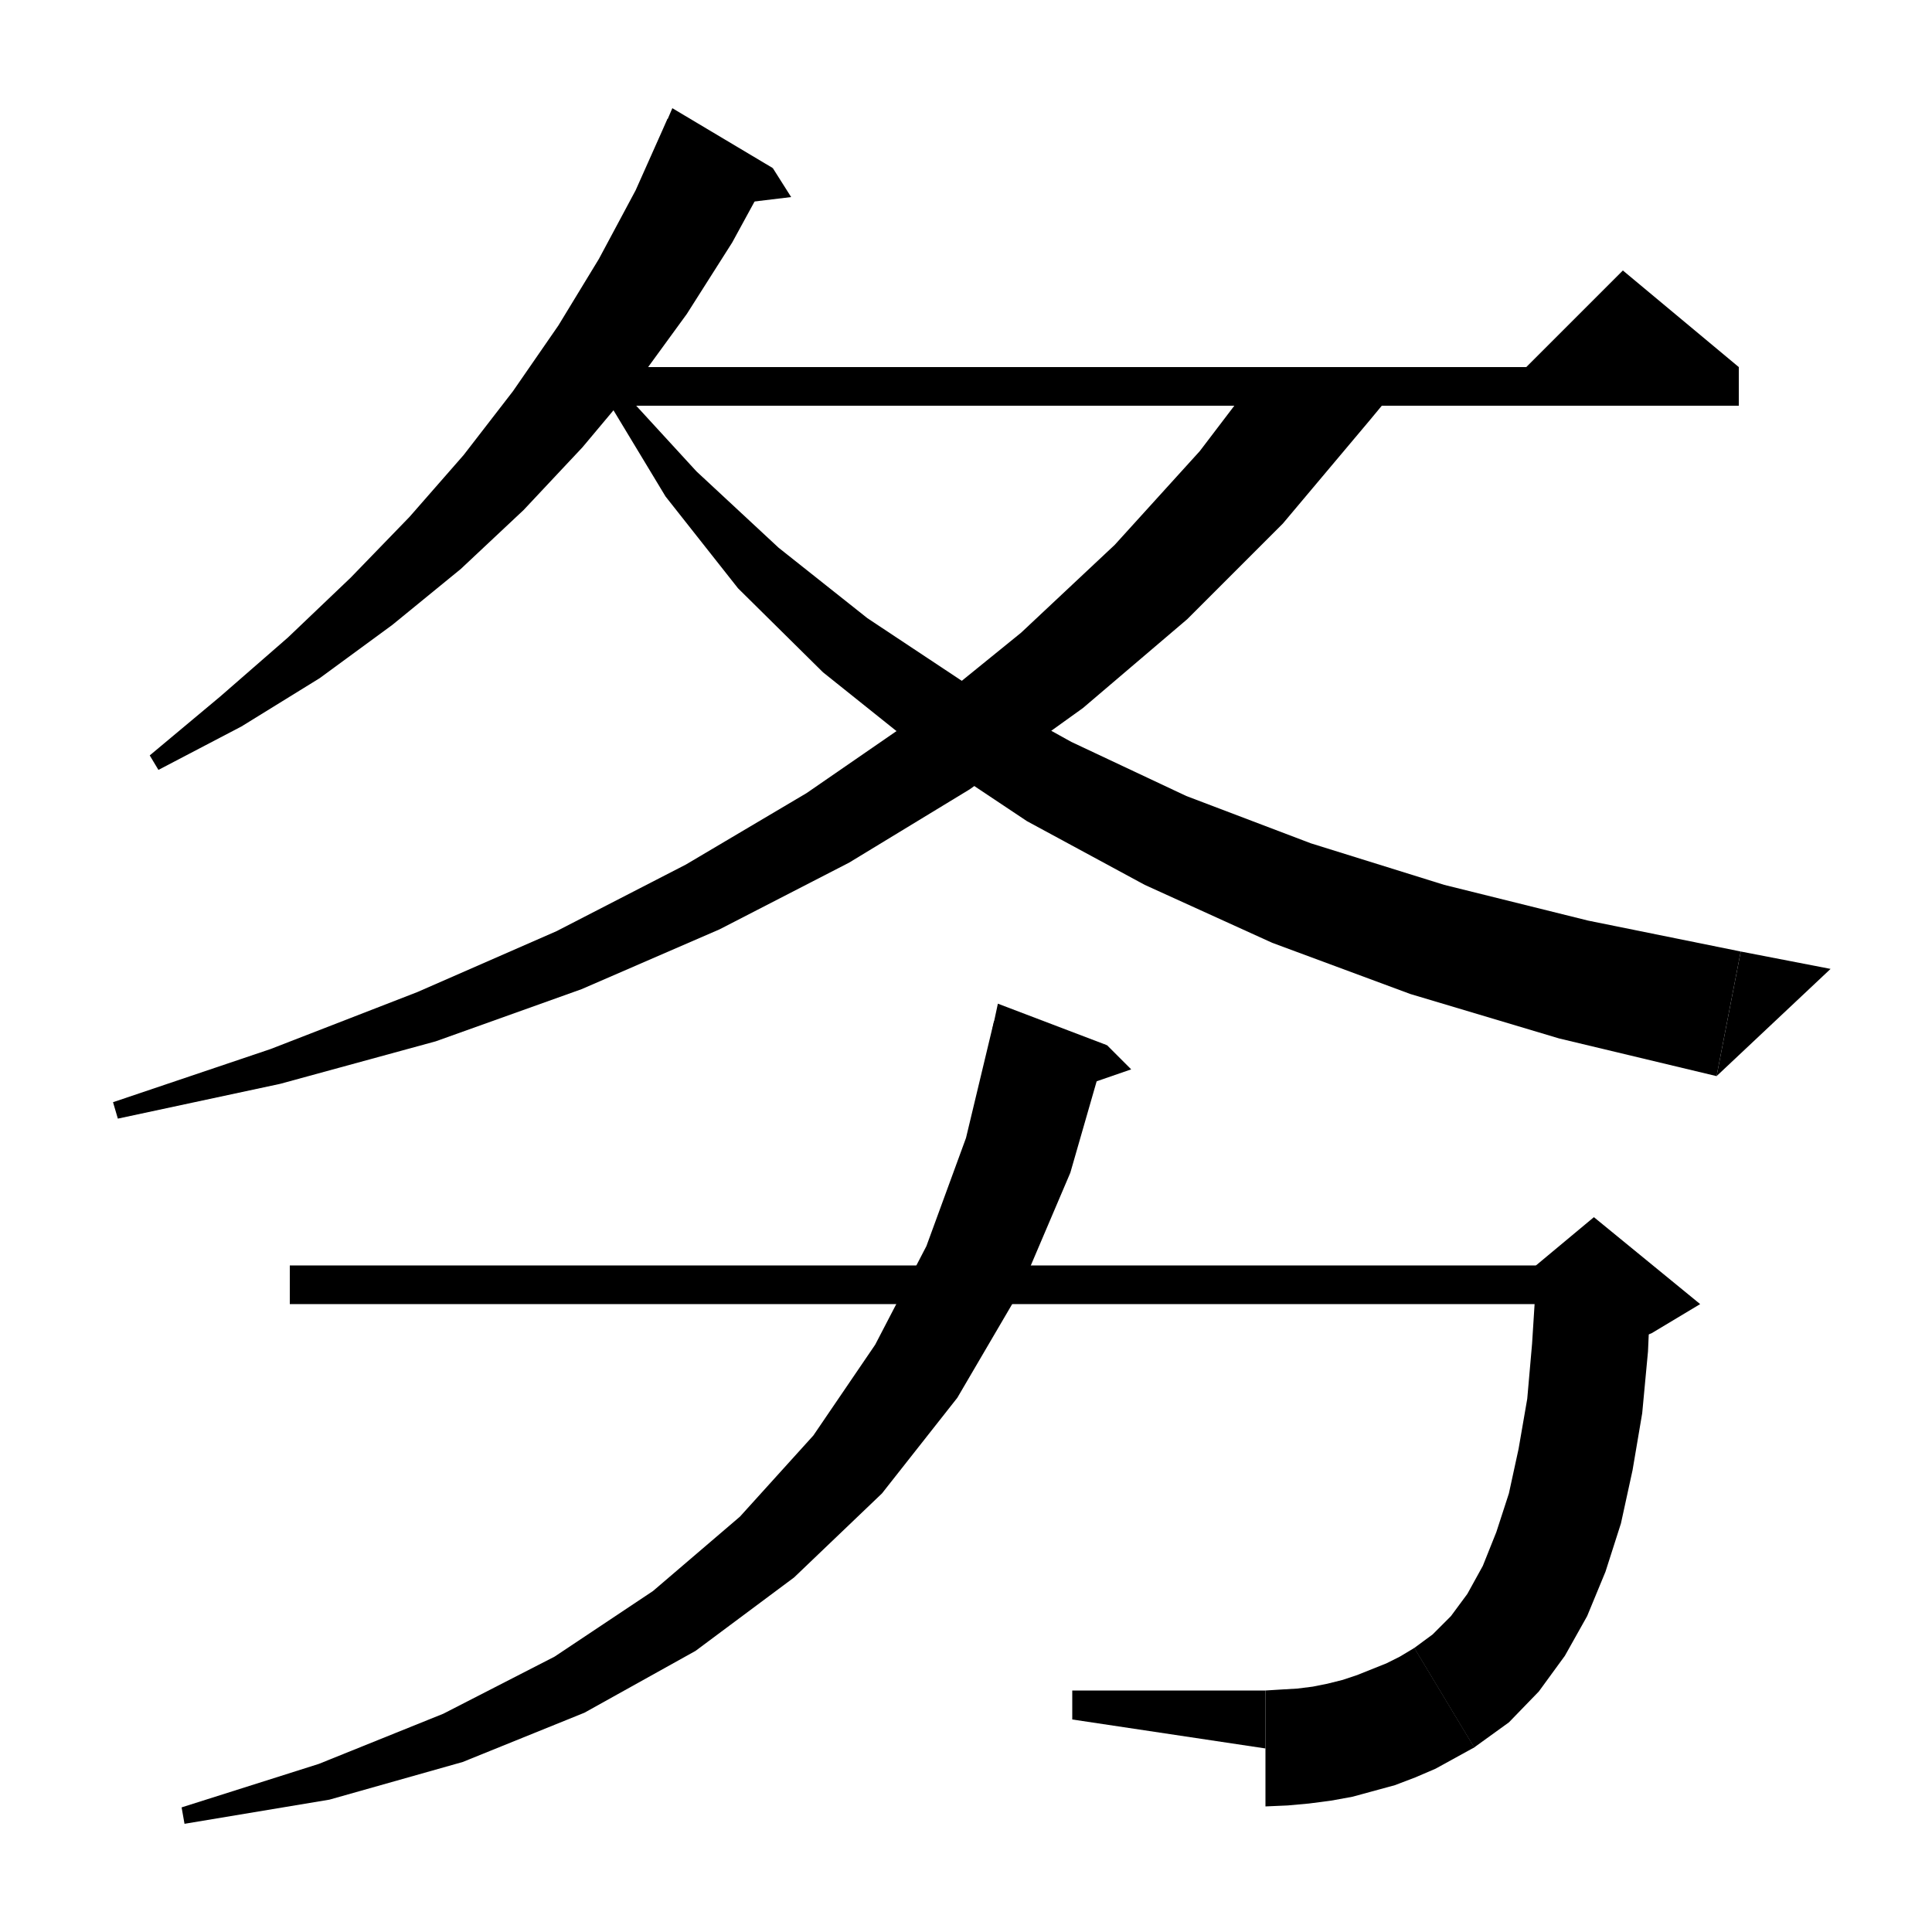 <svg xmlns="http://www.w3.org/2000/svg" xmlns:xlink="http://www.w3.org/1999/xlink" version="1.1" baseProfile="full" viewBox="0 0 200 200" width="200" height="200">
<g fill="black">
<polygon points="80,17.4 75.8,25.1 71.1,32.5 66,39.5 60.3,46.3 54.2,52.8 47.7,58.9 40.6,64.7 33.1,70.2 25,75.2 16.4,79.7 15.5,78.2 22.8,72.1 29.8,66 36.3,59.8 42.4,53.5 48,47.1 53.1,40.5 57.8,33.7 62,26.8 65.8,19.7 69.1,12.3 " />
<polygon points="69.6,11.2 80,17.4 68.7,13.3 " />
<polygon points="80,17.4 81.9,20.4 76.1,21.1 " />
<polygon points="58,38 180,38 180,42 58,42 " />
<polygon points="180,38 156,40 168,28 " />
<polygon points="144.7,40 141.8,43.5 132.8,54.2 122.9,64.1 112.1,73.3 100.4,81.7 87.9,89.3 74.5,96.2 60.2,102.4 45.1,107.8 29,112.2 12.2,115.8 11.7,114.1 28,108.6 43.2,102.7 57.6,96.4 71,89.5 83.5,82.1 95.1,74.1 105.7,65.5 115.4,56.4 124.2,46.7 129.3,40 " />
<polygon points="64.3,40.3 72.1,48.8 80.6,56.7 89.8,64 99.9,70.7 110.9,76.8 122.8,82.4 135.7,87.3 149.5,91.6 164.4,95.3 180.2,98.5 177.7,111.4 161.4,107.5 146,102.9 131.7,97.6 118.5,91.6 106.3,85 95.2,77.6 85.2,69.6 76.4,60.9 68.9,51.4 62.8,41.3 " />
<polygon points="177.7,111.4 180.2,98.5 189.5,100.3 " />
<polygon points="30,131 165,131 165,135 30,135 " />
<polygon points="170.9,133.1 170.6,139.9 170,146.3 169,152.2 167.8,157.7 166.2,162.7 164.3,167.3 162,171.4 159.3,175.1 156.2,178.3 152.6,180.9 146.4,170.6 148.3,169.2 150.2,167.3 151.9,165 153.5,162.1 154.9,158.6 156.2,154.6 157.2,150 158.1,144.8 158.6,139.1 159,132.8 " />
<polygon points="159,131 165,126 176,135 171,138 159,143 " />
<polygon points="152.6,180.9 148.1,181.5 144.4,178.9 143.7,174.3 146.4,170.6 " />
<polygon points="152.6,180.9 150.6,182 148.6,183.1 146.5,184 144.4,184.8 142.2,185.4 140,186 137.8,186.4 135.5,186.7 133.3,186.9 131,187 131,175 132.6,174.9 134.3,174.8 135.9,174.6 137.4,174.3 139,173.9 140.5,173.4 142,172.8 143.5,172.2 144.9,171.5 146.4,170.6 " />
<polygon points="111,178 111,175 131,175 131,181 " />
<polygon points="114.6,108.2 110.8,121.4 105.6,133.6 99.1,144.7 91.3,154.6 82.2,163.3 72,170.9 60.5,177.3 47.9,182.4 34.1,186.3 19.1,188.8 18.8,187.1 33,182.6 45.9,177.4 57.4,171.5 67.6,164.7 76.6,157 84.2,148.6 90.6,139.2 95.9,129 100,117.8 102.9,105.7 " />
<polygon points="103.3,103.9 114.6,108.2 102.7,106.7 " />
<polygon points="114.6,108.2 117.1,110.7 111.6,112.6 " />
</g>
</svg>
